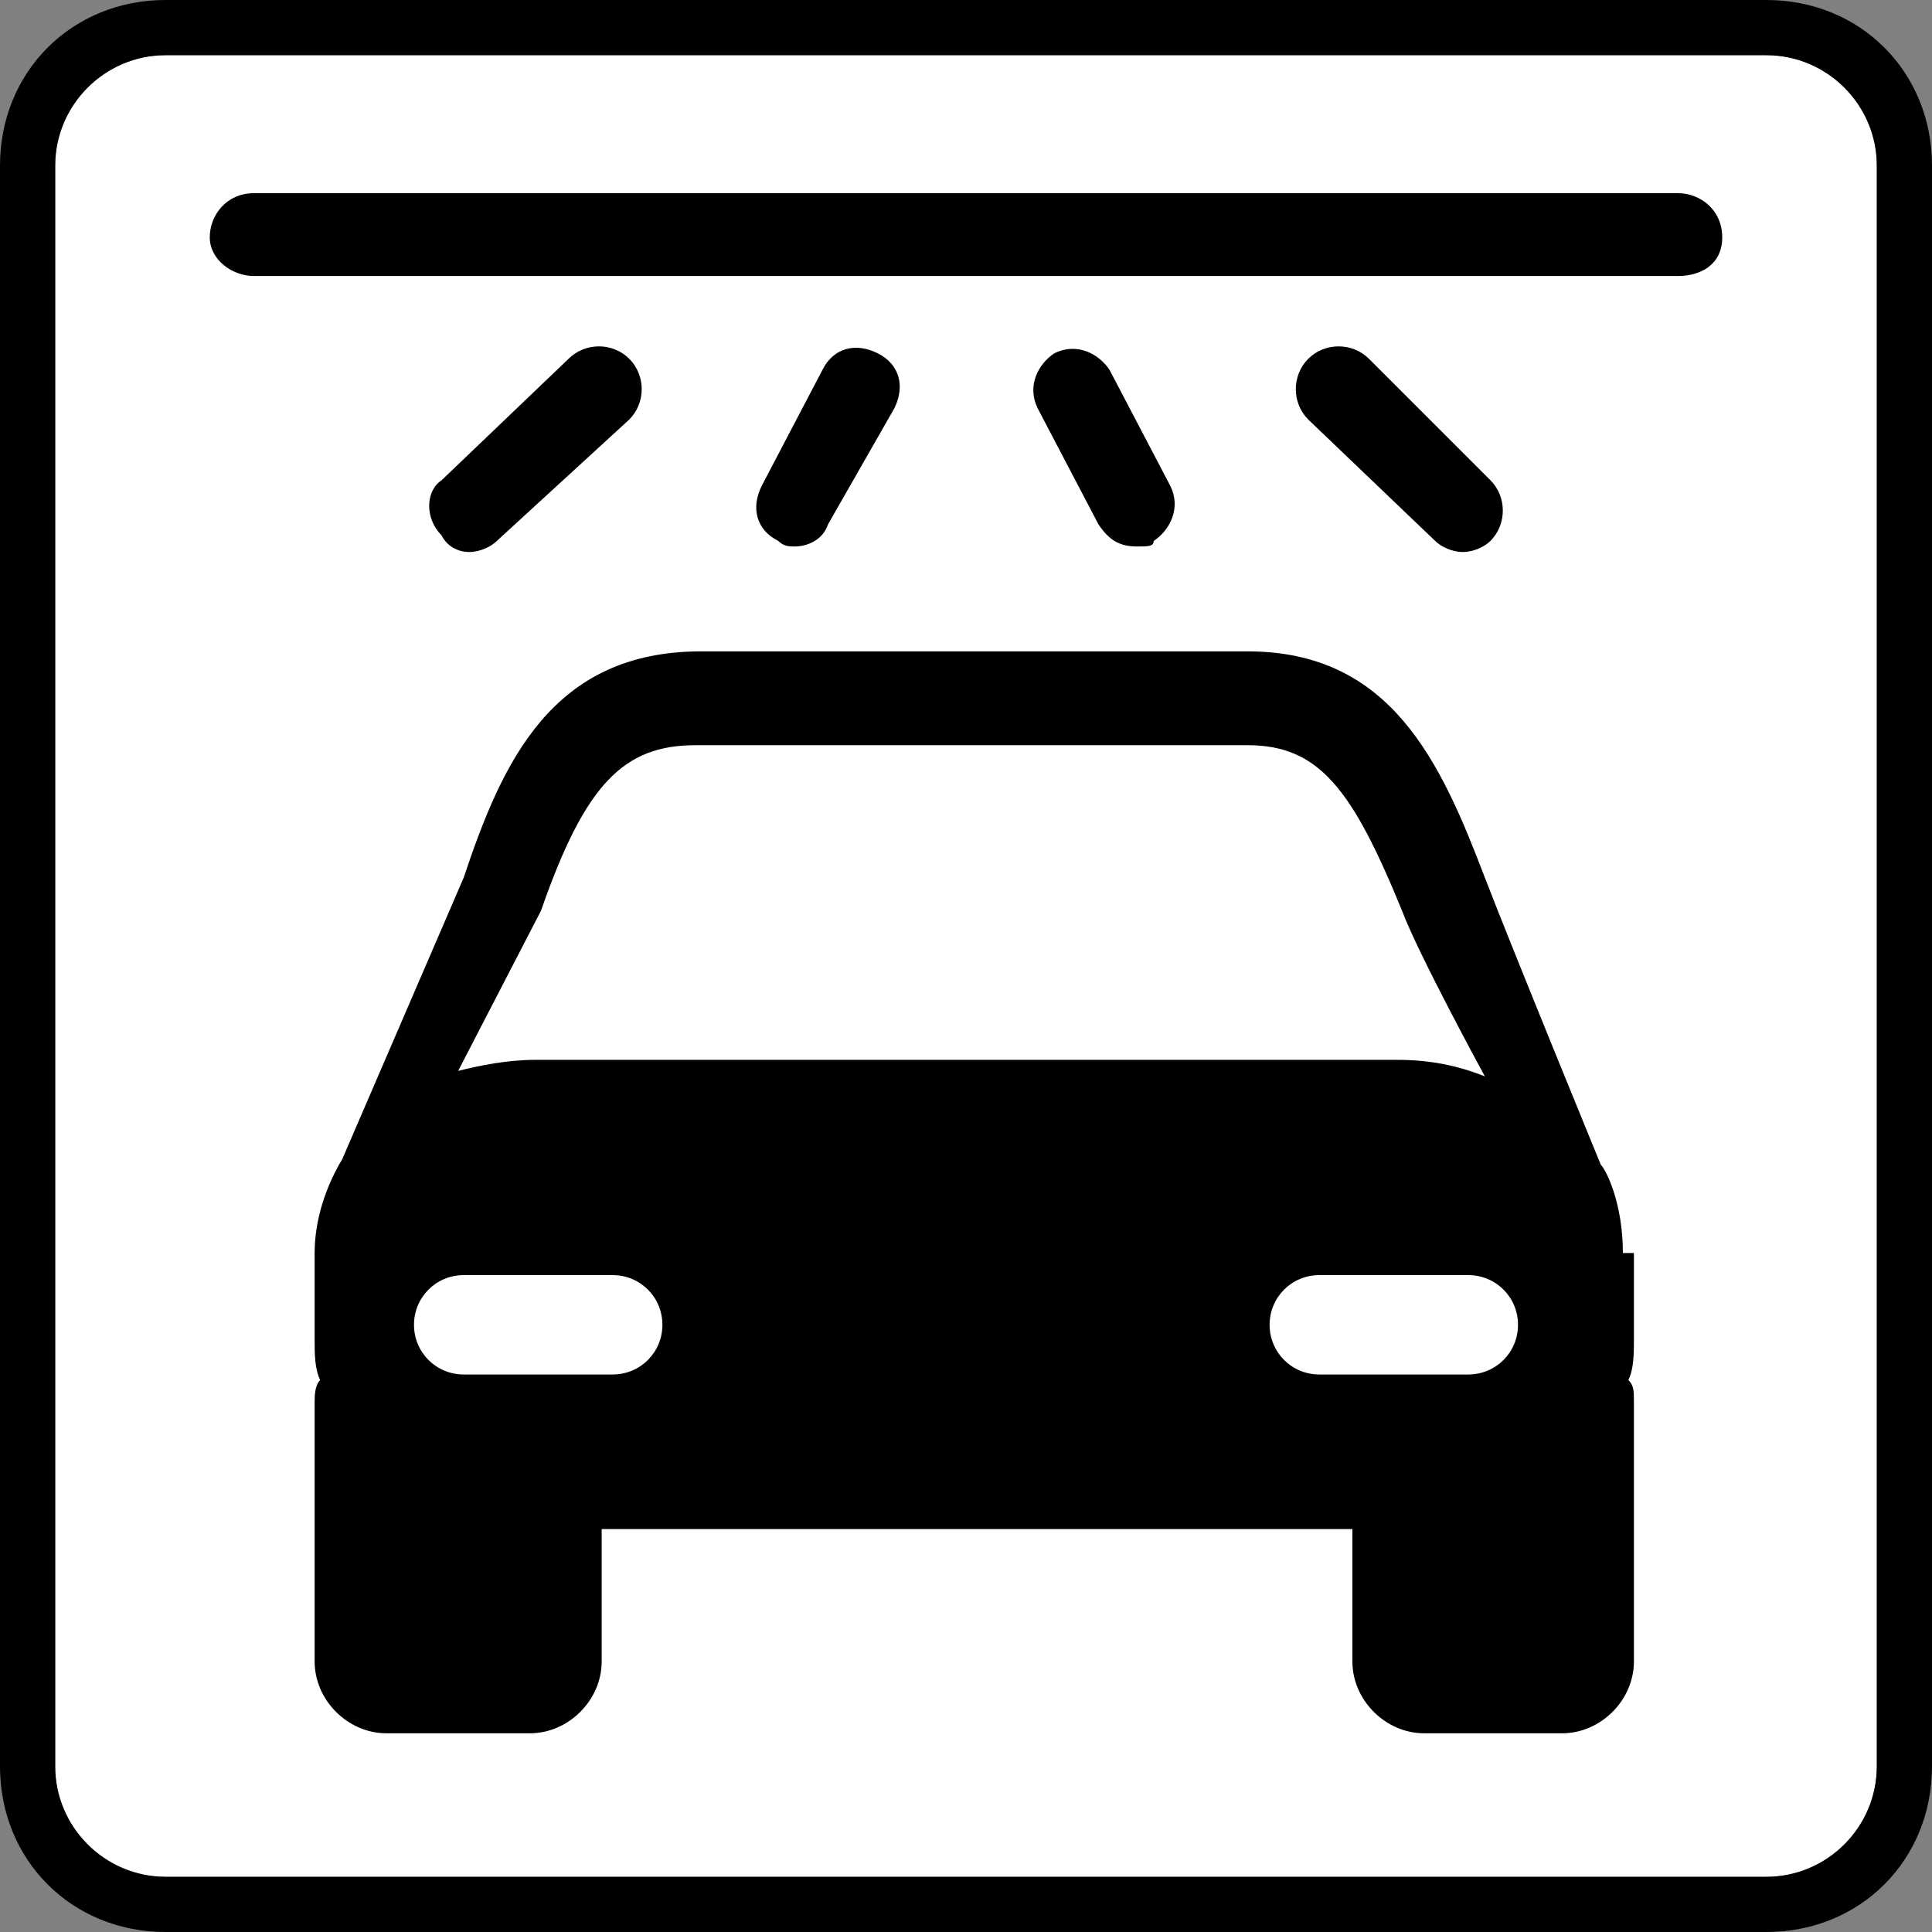 <?xml version="1.0" encoding="utf-8"?>
<!-- Generator: Adobe Illustrator 21.1.0, SVG Export Plug-In . SVG Version: 6.00 Build 0)  -->
<svg version="1.1" id="Layer_1" xmlns="http://www.w3.org/2000/svg" xmlns:xlink="http://www.w3.org/1999/xlink" x="0px" y="0px"
	 viewBox="0 0 35 35" style="enable-background:new 0 0 35 35;" xml:space="preserve">
<rect x="0" y="0" width="35" height="35" fill="#808080" stroke="none"/>
<style type="text/css">
	.st0{fill:#FFFFFF;}
	.st1{fill:none;}
</style>
<path class="st0" d="M32,1H3C1.9,1,1,1.9,1,3v29c0,1.1,0.9,2,2,2h29c1.1,0,2-0.9,2-2V3C34,1.9,33.1,1,32,1z"/>
<g>
	<path d="M32,0H3C1.3,0,0,1.3,0,3v29c0,1.7,1.3,3,3,3h29c1.7,0,3-1.3,3-3V3C35,1.3,33.7,0,32,0z M34,32c0,1.1-0.9,2-2,2H3
		c-1.1,0-2-0.9-2-2V3c0-1.1,0.9-2,2-2h29c1.1,0,2,0.9,2,2V32z"/>
</g>
<g>
	<path d="M30.4,5H4.6C4.2,5,3.8,4.7,3.8,4.3s0.3-0.8,0.8-0.8h25.8c0.4,0,0.8,0.3,0.8,0.8S30.8,5,30.4,5z"/>
</g>
<path d="M29.4,22.7L29.4,22.7L29.4,22.7c0-0.9-0.3-1.5-0.4-1.6c0,0-1.6-3.9-2.1-5.2c-0.8-2.1-1.7-4.1-4.3-4.1h-0.8h-8.3h-0.8
	c-2.7,0-3.6,2-4.3,4.1l-2.2,5.1c-0.3,0.5-0.5,1.1-0.5,1.7v1.6c0,0.2,0,0.5,0.1,0.7c-0.1,0.1-0.1,0.3-0.1,0.4v4.7
	c0,0.7,0.6,1.3,1.3,1.3h2.6c0.7,0,1.3-0.6,1.3-1.3v-2.4h13.6v2.4c0,0.7,0.6,1.3,1.3,1.3h2.5c0.7,0,1.3-0.6,1.3-1.3v-4.7
	c0-0.2,0-0.3-0.1-0.4c0.1-0.2,0.1-0.5,0.1-0.7V22.7z M9.8,16.5c0.8-2.3,1.5-3,2.8-3H13h9.2h0.4c1.3,0,1.9,0.8,2.8,3
	c0.3,0.8,1.5,3,1.5,3c-0.5-0.2-1-0.3-1.6-0.3H9.7c-0.5,0-1,0.1-1.4,0.2L9.8,16.5z M11.1,24.9H8.4c-0.5,0-0.9-0.4-0.9-0.9
	c0-0.5,0.4-0.9,0.9-0.9h2.7c0.5,0,0.9,0.4,0.9,0.9C12,24.5,11.6,24.9,11.1,24.9z M26.6,24.9h-2.7c-0.5,0-0.9-0.4-0.9-0.9
	c0-0.5,0.4-0.9,0.9-0.9h2.7c0.5,0,0.9,0.4,0.9,0.9C27.5,24.5,27.1,24.9,26.6,24.9z"/>
<g>
	<g>
		<path d="M26.5,10c-0.2,0-0.4-0.1-0.5-0.2l-2.3-2.2c-0.3-0.3-0.3-0.8,0-1.1c0.3-0.3,0.8-0.3,1.1,0L27,8.7c0.3,0.3,0.3,0.8,0,1.1
			C26.9,9.9,26.7,10,26.5,10z"/>
	</g>
	<g>
		<path d="M20.6,9.9c-0.3,0-0.5-0.1-0.7-0.4l-1.1-2.1c-0.2-0.4,0-0.8,0.3-1c0.4-0.2,0.8,0,1,0.3l1.1,2.1c0.2,0.4,0,0.8-0.3,1
			C20.9,9.9,20.8,9.9,20.6,9.9z"/>
	</g>
	<g>
		<path d="M8.5,10C8.3,10,8.1,9.9,8,9.7C7.7,9.4,7.7,8.9,8,8.7l2.3-2.2c0.3-0.3,0.8-0.3,1.1,0c0.3,0.3,0.3,0.8,0,1.1L9,9.8
			C8.9,9.9,8.7,10,8.5,10z"/>
	</g>
	<g>
		<path d="M14.4,9.9c-0.1,0-0.2,0-0.3-0.1c-0.4-0.2-0.5-0.6-0.3-1l1.1-2.1c0.2-0.4,0.6-0.5,1-0.3c0.4,0.2,0.5,0.6,0.3,1L15,9.5
			C14.9,9.8,14.6,9.9,14.4,9.9z"/>
	</g>
</g>
</svg>
